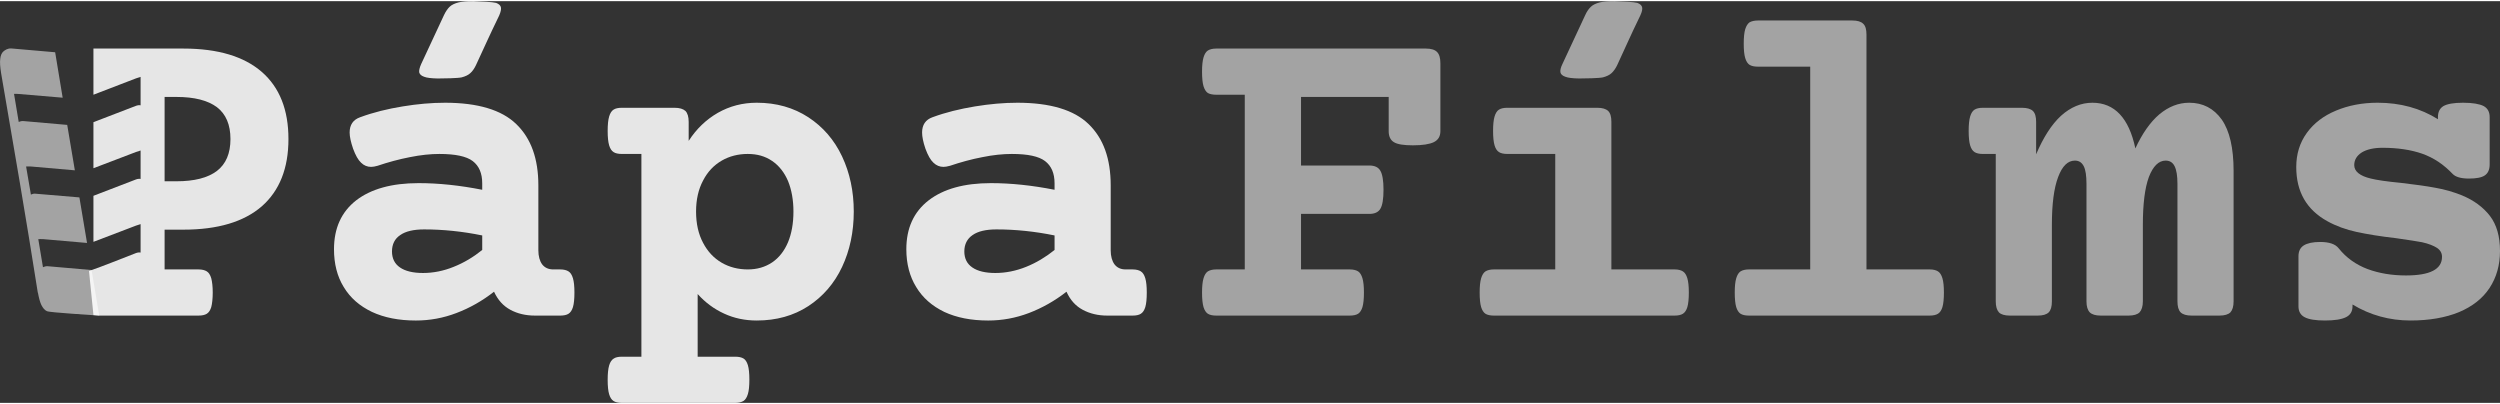 <?xml version="1.0" encoding="UTF-8"?>
<!DOCTYPE svg PUBLIC "-//W3C//DTD SVG 1.1//EN" "http://www.w3.org/Graphics/SVG/1.1/DTD/svg11.dtd">
<!-- Creator: CorelDRAW 2019 (64-Bit) -->
<svg xmlns="http://www.w3.org/2000/svg" xml:space="preserve" width="198px" height="32px" version="1.1" shape-rendering="geometricPrecision" text-rendering="geometricPrecision" image-rendering="optimizeQuality" fill-rule="evenodd" clip-rule="evenodd"
viewBox="0 0 2030.7 326.3"
 xmlns:xlink="http://www.w3.org/1999/xlink"
 xmlns:xodm="http://www.corel.com/coreldraw/odm/2003">
 <rect x="0" y="0" width="2030.7" height="326.3" fill="#333333" stroke="none"/>
 <g id="Layer_x0020_1">
  <g id="_1728436498016">
   <path fill="white" fill-rule="nonzero" fill-opacity="0.878" d="M826.3 82.5c26.7,0 46.1,5.8 58,17.4 12,11.6 17.9,28.1 17.9,49.7l0 52.8c0,4.8 1.1,8.7 3.1,11.4 2.1,2.7 5.1,4.1 9,4.1l5.7 0c2.9,0 5.2,0.6 6.7,1.6 1.6,1 2.8,2.9 3.6,5.6 0.8,2.7 1.2,6.5 1.2,11.6 0,5.1 -0.4,9.1 -1.2,11.8 -0.8,2.6 -2,4.4 -3.6,5.4 -1.5,1 -3.8,1.5 -6.7,1.5l-20.5 0c-7.6,0 -14.2,-1.6 -20,-4.7 -5.8,-3.1 -10.2,-8 -13.2,-14.7 -9.6,7.5 -19.8,13.2 -30.5,17.3 -10.8,4.1 -21.8,6.1 -33.1,6.1 -13.8,0 -25.6,-2.3 -35.7,-7 -9.9,-4.8 -17.5,-11.4 -22.8,-20.2 -5.3,-8.6 -8,-18.9 -8,-30.7 0,-17.1 6,-30.3 18.1,-39.7 12.1,-9.3 28.9,-14 50.6,-14 16.2,0 33.4,1.8 51.7,5.4l0 -5.3c0,-8.1 -2.6,-14.1 -7.7,-18 -5.1,-3.9 -14.1,-5.8 -27,-5.8 -7.2,0 -15.2,0.8 -24,2.6 -8.9,1.7 -17.6,4.1 -26.2,7 -2.2,0.6 -3.9,0.9 -5.3,0.9 -3.1,0 -5.8,-1.1 -8.2,-3.4 -2.4,-2.2 -4.5,-6 -6.5,-11.4 -1.8,-5.3 -2.7,-9.7 -2.7,-13.1 0,-6.2 2.8,-10.4 8.4,-12.4 10.8,-4 22.4,-6.8 34.5,-8.8 12.2,-2 23.7,-3 34.4,-3zm-16.9 102.9c-8.5,0 -15,1.5 -19.4,4.6 -4.4,3 -6.7,7.5 -6.7,13.3 0,5.7 2.2,10.1 6.5,13 4.3,3 10.6,4.5 18.7,4.5 8.4,0 16.8,-1.7 25,-5 8.2,-3.3 15.9,-7.9 23.1,-13.7l0 -11.8c-16.1,-3.3 -31.8,-4.9 -47.2,-4.9z"/>
   <path fill="white" fill-rule="nonzero" fill-opacity="0.878" d="M614.7 82.5c16,0 29.9,4 41.9,11.8 11.9,7.8 21.1,18.4 27.4,31.8 6.3,13.4 9.5,28.3 9.5,44.8 0,16.6 -3.2,31.6 -9.5,45 -6.3,13.4 -15.5,24 -27.4,31.8 -12,7.8 -25.9,11.7 -41.9,11.7 -9.5,0 -18.3,-1.8 -26.5,-5.6 -8.1,-3.7 -15.3,-9 -21.5,-15.9l0 50.9 30.5 0c2.9,0 5.2,0.5 6.8,1.5 1.5,0.9 2.7,2.8 3.5,5.4 0.8,2.7 1.2,6.6 1.2,11.7 0,5.2 -0.4,9.1 -1.2,11.7 -0.8,2.7 -2,4.6 -3.5,5.6 -1.6,1 -3.9,1.6 -6.8,1.6l-92.1 0c-2.9,0 -5.2,-0.5 -6.7,-1.5 -1.6,-1 -2.8,-2.8 -3.6,-5.5 -0.8,-2.7 -1.2,-6.6 -1.2,-11.7 0,-5.1 0.4,-9 1.2,-11.7 0.8,-2.7 2,-4.5 3.6,-5.5 1.5,-1.1 3.8,-1.6 6.7,-1.6l15.9 0 0 -164.7 -15.9 0c-2.9,0 -5.2,-0.5 -6.7,-1.5 -1.6,-1 -2.8,-2.8 -3.6,-5.5 -0.8,-2.7 -1.2,-6.6 -1.2,-11.7 0,-5.1 0.4,-9 1.2,-11.7 0.8,-2.7 2,-4.6 3.6,-5.6 1.5,-1 3.8,-1.5 6.7,-1.5l42.8 0c4.1,0 7,0.9 8.9,2.6 1.7,1.8 2.6,4.7 2.6,8.9l0 15.4c6.3,-9.8 14.3,-17.4 23.7,-22.8 9.5,-5.4 20,-8.2 31.6,-8.2zm-7.3 41.6c-7.7,0 -14.9,1.8 -21.1,5.4 -6.4,3.7 -11.5,9 -15.2,16.2 -3.8,7.1 -5.7,15.5 -5.7,25.2 0,9.8 1.9,18.3 5.7,25.4 3.7,7.1 8.8,12.5 15.2,16.2 6.2,3.6 13.4,5.4 21.1,5.4 7.6,0 14.1,-1.9 19.8,-5.7 5.6,-3.8 9.9,-9.3 12.9,-16.4 2.9,-7 4.4,-15.3 4.4,-24.9 0,-9.4 -1.5,-17.7 -4.4,-24.8 -3,-7 -7.3,-12.5 -12.9,-16.3 -5.7,-3.9 -12.2,-5.7 -19.8,-5.7z"/>
   <path fill="white" fill-rule="nonzero" fill-opacity="0.878" d="M386.6 52c-1.3,2.7 -2.8,4.9 -4.5,6.4 -1.7,1.6 -4.1,2.7 -7.1,3.5 -3,0.7 -14.3,0.9 -19.4,0.9 -5.1,-0.1 -8.9,-0.5 -11.1,-1.4 -2.3,-0.8 -3.6,-2 -4,-3.6 -0.2,-1.5 0.3,-3.8 1.6,-6.7l18.6 -39.9c1.4,-2.9 2.9,-5.1 4.6,-6.7 1.7,-1.6 4.1,-2.7 7.2,-3.5 3,-0.7 7.1,-1.1 12.2,-1 5.1,0.1 16,0.7 18.3,1.4 2.3,0.9 3.6,2.1 3.9,3.7 0.3,1.5 -0.2,3.7 -1.4,6.5 -10,20.7 -9.2,19.6 -18.9,40.4z"/>
   <path fill="white" fill-rule="nonzero" fill-opacity="0.878" d="M361.4 82.5c26.7,0 46.1,5.8 58,17.4 12,11.6 17.9,28.1 17.9,49.7l0 52.8c0,4.8 1.1,8.7 3.1,11.4 2.1,2.7 5.1,4.1 9,4.1l5.7 0c2.8,0 5.2,0.6 6.7,1.6 1.6,1 2.8,2.9 3.6,5.6 0.8,2.7 1.2,6.5 1.2,11.6 0,5.1 -0.4,9.1 -1.2,11.8 -0.8,2.6 -2,4.4 -3.6,5.4 -1.5,1 -3.9,1.5 -6.7,1.5l-20.5 0c-7.6,0 -14.3,-1.6 -20,-4.7 -5.8,-3.1 -10.2,-8 -13.3,-14.7 -9.6,7.5 -19.7,13.2 -30.5,17.3 -10.7,4.1 -21.7,6.1 -33,6.1 -13.8,0 -25.6,-2.3 -35.7,-7 -10,-4.8 -17.6,-11.4 -22.9,-20.2 -5.3,-8.6 -7.9,-18.9 -7.9,-30.7 0,-17.1 6,-30.3 18,-39.7 12.1,-9.3 29,-14 50.7,-14 16.2,0 33.4,1.8 51.7,5.4l0 -5.3c0,-8.1 -2.6,-14.1 -7.7,-18 -5.1,-3.9 -14.2,-5.8 -27.1,-5.8 -7.1,0 -15.1,0.8 -24,2.6 -8.8,1.7 -17.6,4.1 -26.2,7 -2.1,0.6 -3.8,0.9 -5.3,0.9 -3,0 -5.8,-1.1 -8.1,-3.4 -2.4,-2.2 -4.5,-6 -6.5,-11.4 -1.8,-5.3 -2.8,-9.7 -2.8,-13.1 0,-6.2 2.8,-10.4 8.5,-12.4 10.8,-4 22.3,-6.8 34.5,-8.8 12.2,-2 23.6,-3 34.4,-3zm-16.9 102.9c-8.5,0 -15,1.5 -19.4,4.6 -4.5,3 -6.7,7.5 -6.7,13.3 0,5.7 2.2,10.1 6.5,13 4.3,3 10.6,4.5 18.7,4.5 8.4,0 16.8,-1.7 24.9,-5 8.3,-3.3 16,-7.9 23.2,-13.7l0 -11.8c-16.1,-3.3 -31.8,-4.9 -47.2,-4.9z"/>
   <path fill="white" fill-rule="nonzero" fill-opacity="0.878" d="M149 38.5c28,0 49.2,6.4 63.7,19 14.4,12.6 21.6,30.7 21.6,54.5 0,23.7 -7.2,41.9 -21.6,54.6 -14.5,12.6 -35.7,19 -63.7,19l-15.3 0 0 32.3 27.5 0c3,0 5.2,0.6 6.8,1.6 1.6,1 2.8,2.9 3.6,5.6 0.7,2.7 1.2,6.5 1.2,11.6 0,5.1 -0.5,9.1 -1.2,11.8 -0.8,2.6 -2,4.4 -3.6,5.4 -1.6,1 -3.8,1.5 -6.8,1.5l-80.6 0 -4.7 -0.4 -3.6 -35.8c12.8,-4.5 25.5,-9.7 38.2,-14.6 1.4,-0.5 2.6,-0.6 3.7,-0.4l0 -23.1c-1.1,0.4 -2.3,0.7 -3.7,1.2l-34.6 13.2 0 -37.4 34.6 -13.3c1.4,-0.5 2.6,-0.6 3.7,-0.4l0 -23.1c-1.1,0.4 -2.3,0.7 -3.7,1.2l-34.6 13.2 0 -37.4 34.6 -13.3c1.4,-0.5 2.6,-0.6 3.7,-0.4l0 -23.1c-1.1,0.4 -2.3,0.7 -3.7,1.2l-34.6 13.3 0 -37.5 73.1 0zm-15.3 39.3l0 68.5 9.7 0c14.5,0 25.4,-2.8 32.8,-8.4 7.3,-5.6 11,-14.2 11,-25.9 0,-11.7 -3.7,-20.3 -11,-25.9 -7.4,-5.5 -18.3,-8.3 -32.8,-8.3l-9.7 0z"/>
  </g>
  <g id="_1728436502848">
   <path fill="white" fill-rule="nonzero" fill-opacity="0.549" d="M1313.6 52c-1.3,2.7 -2.9,4.9 -4.5,6.4 -1.7,1.6 -4.1,2.7 -7.1,3.5 -3.1,0.7 -14.3,0.9 -19.4,0.9 -5.1,-0.1 -8.9,-0.5 -11.1,-1.4 -2.3,-0.8 -3.7,-2 -4,-3.6 -0.3,-1.5 0.2,-3.8 1.6,-6.7l18.6 -39.9c1.3,-2.9 2.9,-5.1 4.6,-6.7 1.7,-1.6 4.1,-2.7 7.2,-3.5 3,-0.7 7.1,-1.1 12.2,-1 5.1,0.1 16,0.7 18.3,1.4 2.3,0.9 3.6,2.1 3.9,3.7 0.3,1.5 -0.2,3.7 -1.5,6.5 -10,20.7 -9.1,19.6 -18.8,40.4z"/>
   <path fill="white" fill-rule="nonzero" fill-opacity="0.549" d="M2000.7 82.5c7.8,0 13.4,1 16.7,2.7 3.3,1.8 4.9,4.8 4.9,8.9l0 38.5c0,4.2 -1.3,7.1 -3.9,8.9 -2.6,1.8 -7,2.6 -12.9,2.6 -6.5,0 -10.9,-1.3 -13.3,-3.8 -7.3,-7.7 -15.4,-13.1 -24.7,-16.4 -9.2,-3.2 -20,-4.8 -32.2,-4.8 -7.2,0 -12.8,1.3 -16.9,3.8 -4,2.6 -6.1,6 -6.1,10.3 0,5.1 4.6,8.8 13.5,10.9 4.8,1.2 12.9,2.4 24.4,3.5 11.2,1.3 20.7,2.6 28.1,4 7.6,1.3 14.6,3.4 21.4,6.1 9.7,4 17.3,9.6 22.8,16.7 5.5,7.2 8.2,16.7 8.2,28.5 0,11.6 -2.9,21.6 -8.5,30.1 -5.6,8.5 -13.9,15 -24.8,19.6 -11,4.5 -24.1,6.8 -39.4,6.8 -16.9,0 -32.7,-4.3 -47.1,-13l0 1.5c0,4.1 -1.8,7.1 -5.3,8.8 -3.6,1.8 -9.3,2.7 -17.1,2.7 -7.7,0 -13.2,-0.9 -16.5,-2.7 -3.3,-1.7 -5,-4.7 -5,-8.8l0 -40.7c0,-4.1 1.5,-7 4.3,-8.8 2.9,-1.8 7.3,-2.8 13.3,-2.8 7.4,0 12.4,1.7 15.1,5.2 6.1,7.6 13.9,13.2 23.4,16.8 9.5,3.5 19.9,5.2 31.2,5.2 19.5,0 29.3,-5 29.3,-15.1 0,-3.1 -1.4,-5.5 -4.1,-7.3 -2.8,-1.8 -6.8,-3.4 -12.2,-4.6 -3.1,-0.6 -10.1,-1.7 -21.2,-3.3 -12.3,-1.4 -22.8,-3.1 -31.7,-5 -8.8,-1.9 -16.8,-4.8 -24,-8.8 -16.8,-9.3 -25.2,-23.9 -25.2,-43.9 0,-10.6 2.8,-19.8 8.6,-27.8 5.7,-7.9 13.6,-13.9 23.7,-18.1 10,-4.2 21.3,-6.4 33.8,-6.4 18.4,0 34.8,4.5 49,13.4l0 -1.8c0,-4.1 1.5,-7.1 4.5,-8.9 3,-1.7 8.2,-2.7 15.9,-2.7z"/>
   <path fill="white" fill-rule="nonzero" fill-opacity="0.549" d="M1778.2 82.5c11.2,0 20,4.6 26.5,13.7 6.4,9.2 9.6,23.1 9.6,41.7l0 105.9c0,4.2 -0.9,7.1 -2.6,9 -1.8,1.7 -4.7,2.6 -8.9,2.6l-22.6 0c-4.2,0 -7.1,-0.9 -8.9,-2.6 -1.8,-1.9 -2.6,-4.8 -2.6,-9l0 -95.5c0,-6.4 -0.8,-11.2 -2.3,-14.2 -1.5,-3.1 -4,-4.6 -7.3,-4.6 -5.6,0 -10.2,4.5 -13.6,13.3 -3.3,8.9 -4.9,21.9 -4.9,38.9l0 62.1c0,4.2 -1,7.1 -2.7,9 -1.8,1.7 -4.8,2.6 -8.9,2.6l-22.6 0c-4.2,0 -7.1,-0.9 -8.9,-2.6 -1.8,-1.9 -2.7,-4.8 -2.7,-9l0 -95.5c0,-6.4 -0.7,-11.2 -2.2,-14.2 -1.6,-3.1 -3.9,-4.6 -7.2,-4.6 -5.8,0 -10.3,4.5 -13.6,13.3 -3.4,8.9 -5.1,21.9 -5.1,38.9l0 62.1c0,4.2 -0.8,7.1 -2.6,9 -1.8,1.7 -4.7,2.6 -8.9,2.6l-22.6 0c-4.2,0 -7.2,-0.9 -8.9,-2.6 -1.7,-1.9 -2.6,-4.8 -2.6,-9l0 -119.7 -10.4 0c-3,0 -5.2,-0.5 -6.8,-1.5 -1.6,-1 -2.8,-2.8 -3.6,-5.5 -0.8,-2.7 -1.2,-6.6 -1.2,-11.7 0,-5.1 0.4,-9 1.2,-11.7 0.8,-2.7 2,-4.6 3.6,-5.6 1.6,-1 3.8,-1.5 6.8,-1.5l31.7 0c4.2,0 7.1,0.9 8.9,2.6 1.8,1.8 2.6,4.7 2.6,8.9l0 26.3c5.8,-13.7 12.5,-24.2 20.2,-31.3 7.8,-7 16.3,-10.6 25.5,-10.6 18,0 29.7,12.4 34.9,37.1 5.6,-12.1 12.1,-21.4 19.5,-27.7 7.5,-6.2 15.5,-9.4 24.2,-9.4z"/>
   <path fill="white" fill-rule="nonzero" fill-opacity="0.549" d="M1504.6 15.7c4.2,0 7.1,0.9 8.9,2.7 1.8,1.7 2.6,4.6 2.6,8.8l0 190.7 51.4 0c2.9,0 5.1,0.6 6.7,1.6 1.6,1 2.8,2.9 3.6,5.6 0.8,2.7 1.2,6.5 1.2,11.6 0,5.1 -0.4,9.1 -1.2,11.8 -0.8,2.6 -2,4.4 -3.6,5.4 -1.6,1 -3.8,1.5 -6.7,1.5l-146.9 0c-2.9,0 -5.2,-0.5 -6.8,-1.5 -1.5,-1 -2.7,-2.8 -3.5,-5.4 -0.8,-2.7 -1.2,-6.7 -1.2,-11.8 0,-5.1 0.4,-8.9 1.2,-11.6 0.8,-2.7 2,-4.6 3.5,-5.6 1.6,-1 3.9,-1.6 6.8,-1.6l49.8 0 0 -164.7 -42.5 0c-2.9,0 -5.2,-0.5 -6.8,-1.5 -1.5,-1 -2.7,-2.8 -3.5,-5.5 -0.8,-2.6 -1.2,-6.6 -1.2,-11.7 0,-5.1 0.4,-9 1.2,-11.7 0.8,-2.6 2,-4.5 3.5,-5.6 1.6,-0.9 3.9,-1.5 6.8,-1.5l76.7 0z"/>
   <path fill="white" fill-rule="nonzero" fill-opacity="0.549" d="M1297.5 86.6c4.1,0 7,0.9 8.8,2.6 1.8,1.8 2.6,4.7 2.6,8.9l0 119.8 51.4 0c2.9,0 5.1,0.6 6.7,1.6 1.6,1 2.8,2.9 3.6,5.6 0.8,2.7 1.2,6.5 1.2,11.6 0,5.1 -0.4,9.1 -1.2,11.8 -0.8,2.6 -2,4.4 -3.6,5.4 -1.6,1 -3.8,1.5 -6.7,1.5l-146.9 0c-2.9,0 -5.2,-0.5 -6.8,-1.5 -1.5,-1 -2.7,-2.8 -3.5,-5.4 -0.8,-2.7 -1.2,-6.7 -1.2,-11.8 0,-5.1 0.4,-8.9 1.2,-11.6 0.8,-2.7 2,-4.6 3.5,-5.6 1.6,-1 3.9,-1.6 6.8,-1.6l49.9 0 0 -93.8 -38.9 0c-3,0 -5.2,-0.5 -6.8,-1.5 -1.6,-1 -2.8,-2.8 -3.6,-5.5 -0.8,-2.7 -1.2,-6.6 -1.2,-11.7 0,-5.1 0.4,-9 1.2,-11.7 0.8,-2.7 2,-4.6 3.6,-5.6 1.6,-1 3.8,-1.5 6.8,-1.5l73.1 0z"/>
   <path fill="white" fill-rule="nonzero" fill-opacity="0.549" d="M1158.2 38.5c4.2,0 7.3,0.9 9.1,2.8 1.8,1.8 2.7,4.9 2.7,9.1l0 55.2c0,4.1 -1.7,7.1 -5.3,8.9 -3.5,1.7 -9.2,2.6 -17,2.6 -7.5,0 -12.7,-0.8 -15.5,-2.6 -2.8,-1.7 -4.2,-4.7 -4.2,-8.9l0 -27.8 -71.2 0 0 55.7 55.5 0c4.3,0 7.3,1.4 8.9,4.2 1.7,2.8 2.6,8 2.6,15.5 0,7.6 -0.9,12.8 -2.6,15.5 -1.6,2.7 -4.6,4.1 -8.9,4.1l-55.5 0 0 45.1 39.6 0c2.9,0 5.2,0.6 6.8,1.6 1.5,1 2.7,2.9 3.5,5.6 0.8,2.7 1.2,6.5 1.2,11.6 0,5.1 -0.4,9.1 -1.2,11.8 -0.8,2.6 -2,4.4 -3.5,5.4 -1.6,1 -3.9,1.5 -6.8,1.5l-108.5 0c-2.9,0 -5.2,-0.5 -6.8,-1.5 -1.5,-1 -2.7,-2.8 -3.5,-5.4 -0.8,-2.7 -1.2,-6.7 -1.2,-11.8 0,-5.1 0.4,-8.9 1.2,-11.6 0.8,-2.7 2,-4.6 3.5,-5.6 1.6,-1 3.9,-1.6 6.8,-1.6l23.2 0 0 -141.9 -23.2 0c-2.9,0 -5.2,-0.5 -6.8,-1.4 -1.5,-1 -2.7,-2.9 -3.5,-5.5 -0.8,-2.7 -1.2,-6.6 -1.2,-11.8 0,-5.1 0.4,-8.9 1.2,-11.6 0.8,-2.7 2,-4.6 3.5,-5.6 1.6,-1 3.9,-1.6 6.8,-1.6l170.3 0z"/>
   <path fill="white" fill-rule="nonzero" fill-opacity="0.549" d="M74.4 218.4l-35.6 -3.1c-1.5,-0.1 -2.8,0.3 -3.9,0.8l-3.8 -22.8c1.2,0 2.5,-0.1 4,0l35.6 3.1 -6.2 -37 -35.6 -3c-1.4,-0.2 -2.7,0.2 -3.8,0.7l-3.9 -22.8c1.2,0 2.6,-0.1 4,0l35.6 3.1 -6.2 -36.9 -35.5 -3.1c-1.5,-0.1 -2.8,0.2 -3.9,0.7l-3.8 -22.8c1.2,0 2.5,-0.1 4,0.1l35.5 3 -6.1 -36.9 -35.6 -3.1c-2.9,-0.2 -5.1,1.3 -6.4,2.4 -1.4,1.2 -2.3,3.2 -2.6,6 -0.4,2.8 -0.1,6.7 0.7,11.7 10.2,59.3 20.5,118.9 29.8,178.3l0.1 0c0.8,4.4 1.7,7.7 2.8,10 1.3,2.5 2.7,4.2 4.5,5 2.6,1.2 36.9,3.1 42.5,3.6l-6.2 -37z"/>
  </g>
 </g>
</svg>
